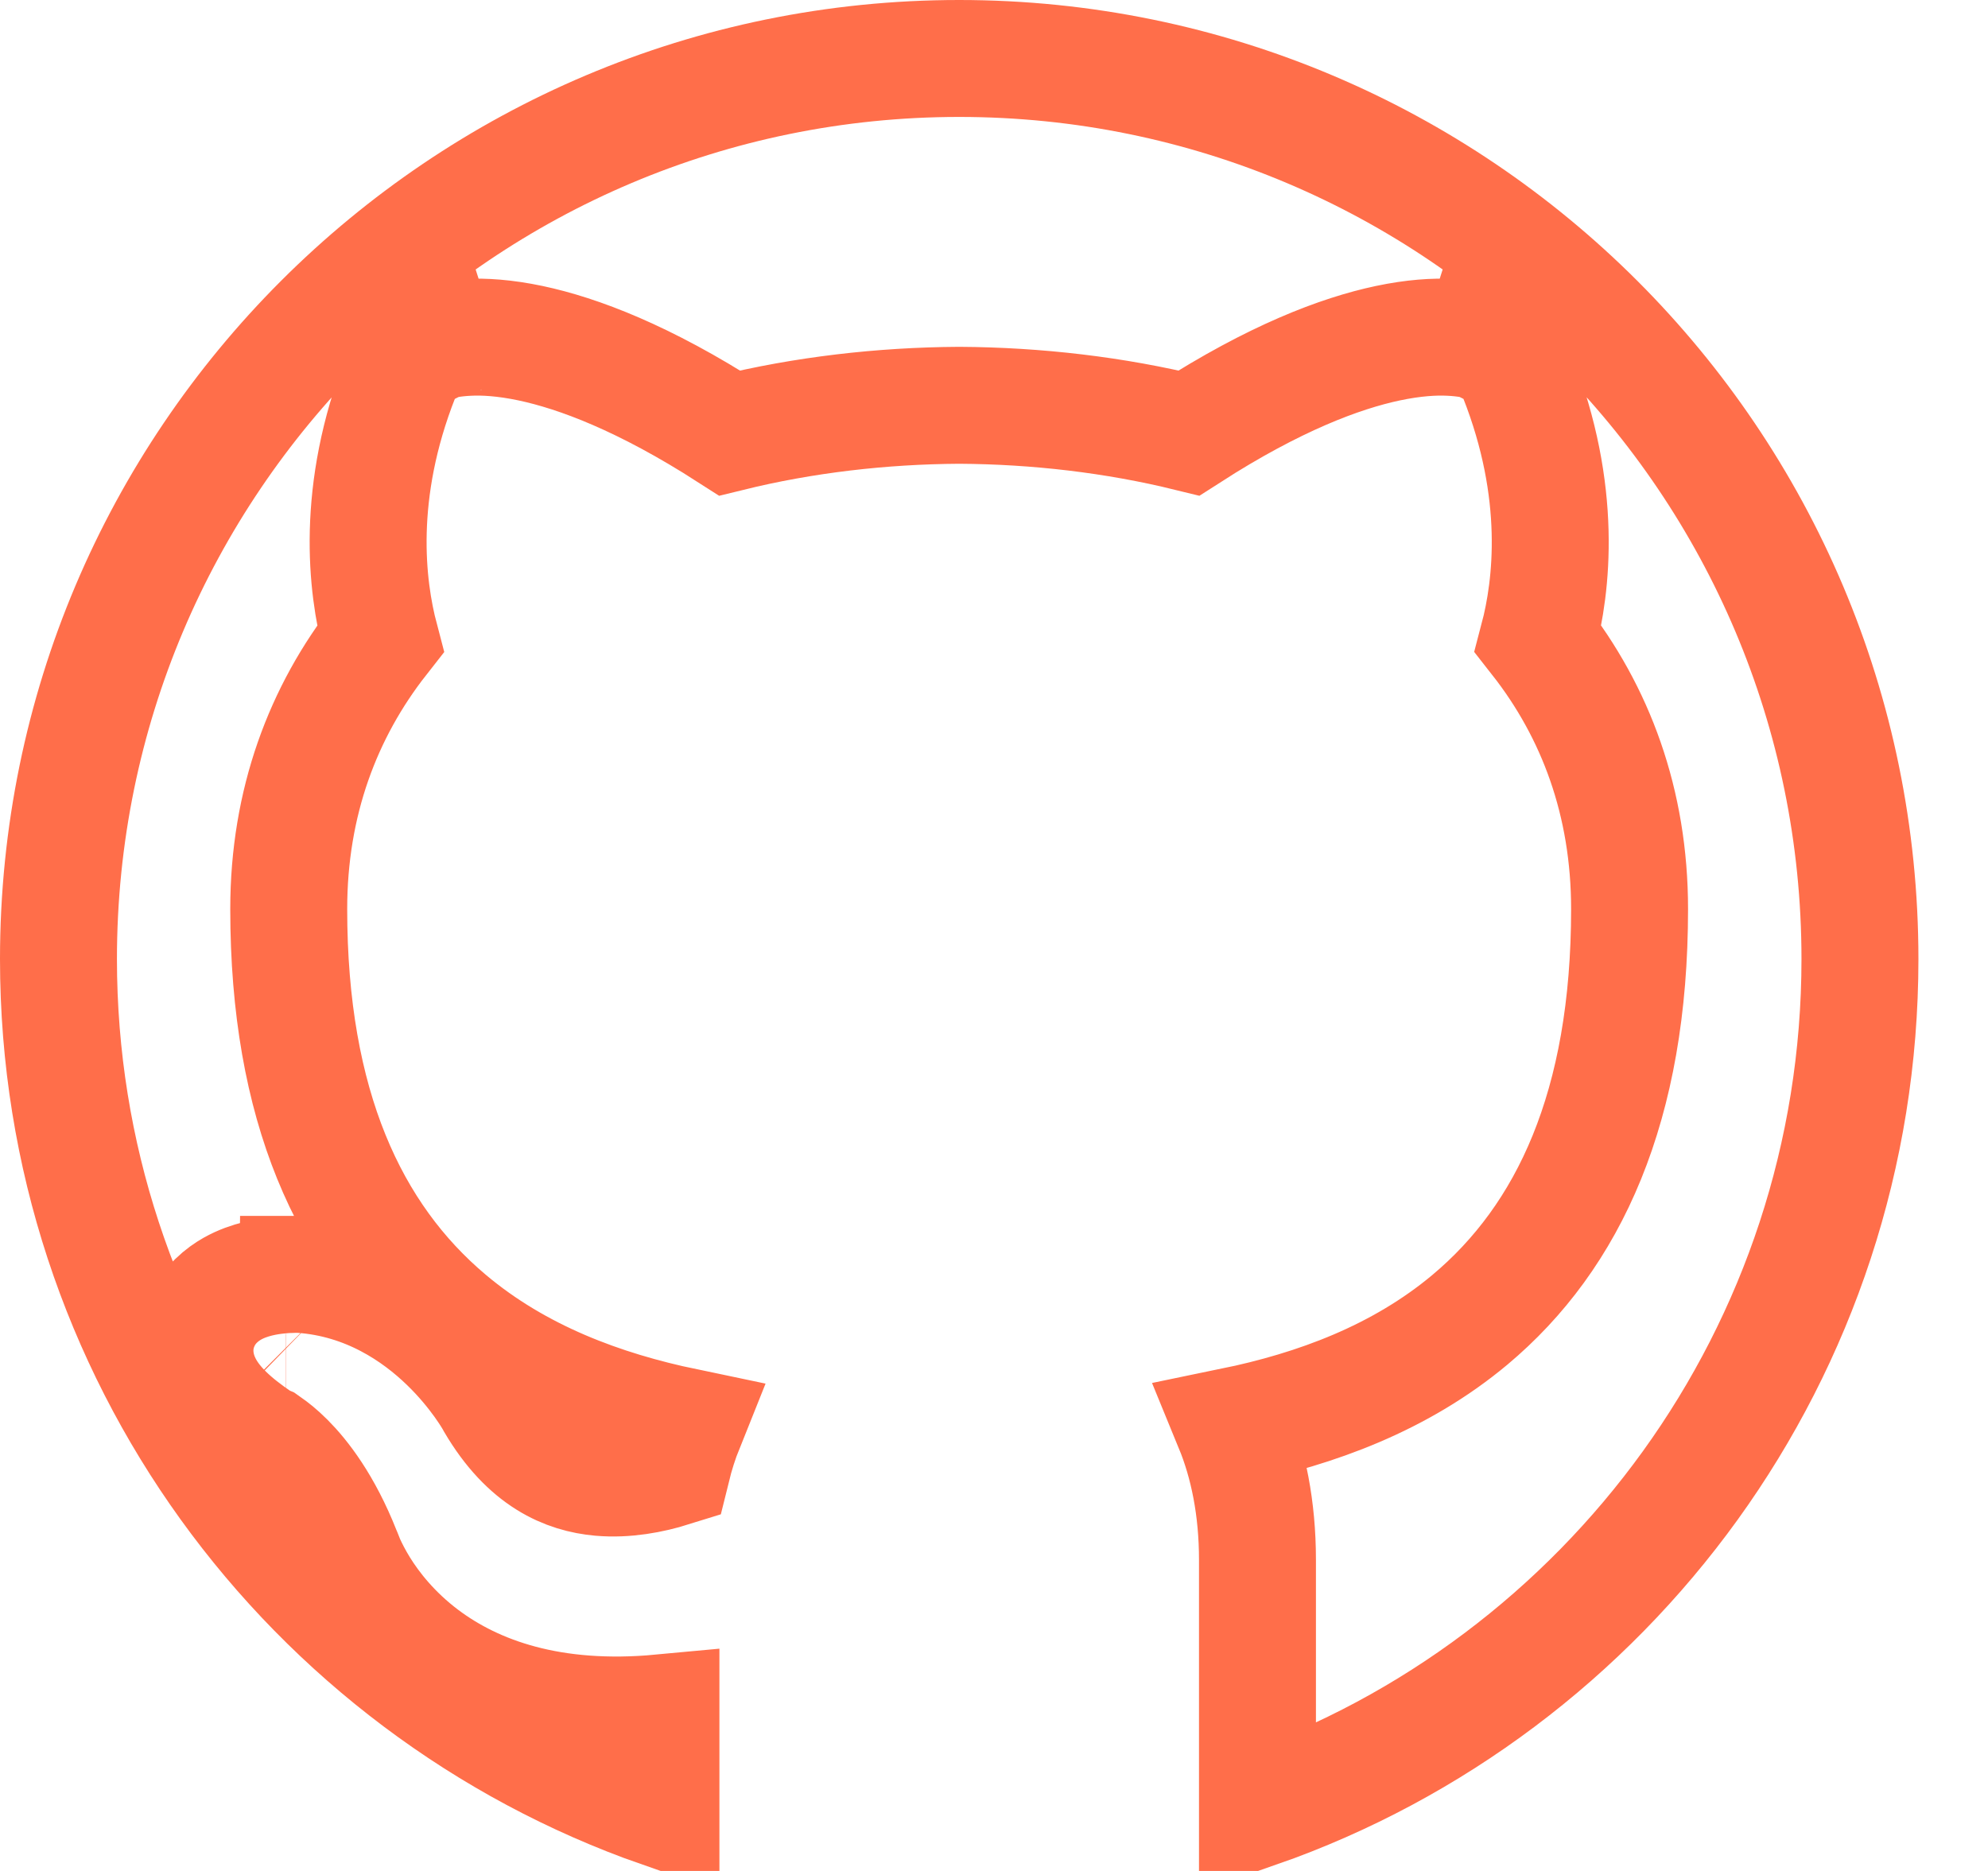<svg width="17" height="16" viewBox="0 0 17 16" fill="none" xmlns="http://www.w3.org/2000/svg">
<path d="M3.617 14.166C4.064 14.502 4.721 14.735 5.652 14.648V15.472C2.65 14.419 0.5 11.562 0.5 8.202C0.5 3.949 3.949 0.5 8.202 0.5C12.456 0.5 15.905 3.949 15.905 8.202C15.905 11.562 13.754 14.421 10.753 15.473V13.34C10.753 12.898 10.674 12.514 10.543 12.195C11.252 12.049 11.972 11.786 12.569 11.287C13.417 10.577 13.935 9.459 13.935 7.774C13.935 6.863 13.645 6.089 13.153 5.462C13.271 5.015 13.367 4.209 12.976 3.218L12.889 2.998L12.663 2.926L12.511 3.402C12.663 2.926 12.662 2.926 12.662 2.925L12.661 2.925L12.659 2.924L12.655 2.923L12.645 2.92C12.639 2.919 12.632 2.917 12.623 2.915C12.607 2.911 12.588 2.906 12.567 2.902C12.523 2.895 12.468 2.888 12.401 2.885C12.268 2.878 12.091 2.888 11.868 2.935C11.458 3.022 10.897 3.234 10.167 3.703C9.532 3.547 8.865 3.47 8.205 3.466L8.2 3.466C7.54 3.47 6.873 3.547 6.239 3.703C5.509 3.234 4.947 3.022 4.537 2.935C4.314 2.888 4.136 2.878 4.003 2.885C3.936 2.888 3.881 2.895 3.837 2.902C3.816 2.906 3.797 2.911 3.781 2.915C3.773 2.917 3.765 2.918 3.759 2.92L3.749 2.923L3.745 2.924L3.743 2.925L3.742 2.925C3.742 2.925 3.741 2.926 3.893 3.402L3.741 2.926L3.515 2.998L3.428 3.218C3.037 4.21 3.134 5.016 3.252 5.463C2.762 6.088 2.469 6.862 2.469 7.774C2.469 9.455 2.986 10.572 3.832 11.284C4.429 11.787 5.15 12.052 5.86 12.2C5.815 12.312 5.777 12.431 5.746 12.557C5.567 12.613 5.351 12.654 5.134 12.635C4.846 12.609 4.513 12.475 4.231 11.995L4.224 11.982C4.219 11.973 4.211 11.96 4.202 11.945C4.184 11.915 4.157 11.875 4.124 11.828C4.057 11.735 3.958 11.61 3.825 11.482C3.565 11.231 3.146 10.939 2.575 10.899L2.561 10.898L2.547 10.898L2.541 11.398C2.547 10.898 2.547 10.898 2.547 10.898L2.547 10.898L2.546 10.898L2.544 10.898L2.54 10.898L2.528 10.898C2.518 10.898 2.506 10.898 2.491 10.899C2.461 10.899 2.42 10.902 2.373 10.907C2.299 10.915 2.134 10.937 1.986 11.021C1.907 11.066 1.786 11.155 1.717 11.314C1.64 11.489 1.662 11.663 1.718 11.796C1.809 12.014 2.011 12.178 2.202 12.309L2.235 12.332L2.263 12.344C2.267 12.347 2.277 12.353 2.292 12.363C2.324 12.385 2.378 12.426 2.446 12.494C2.578 12.626 2.766 12.866 2.926 13.271C2.928 13.276 2.931 13.283 2.934 13.29C2.941 13.309 2.951 13.334 2.963 13.362C2.989 13.419 3.027 13.495 3.08 13.581C3.186 13.752 3.357 13.97 3.617 14.166ZM2.611 11.359C2.611 11.359 2.612 11.36 2.613 11.361C2.612 11.36 2.611 11.359 2.611 11.359ZM2.443 11.907C2.443 11.907 2.443 11.907 2.445 11.907L2.443 11.907Z" stroke="#FF6E4A"/>
</svg>
